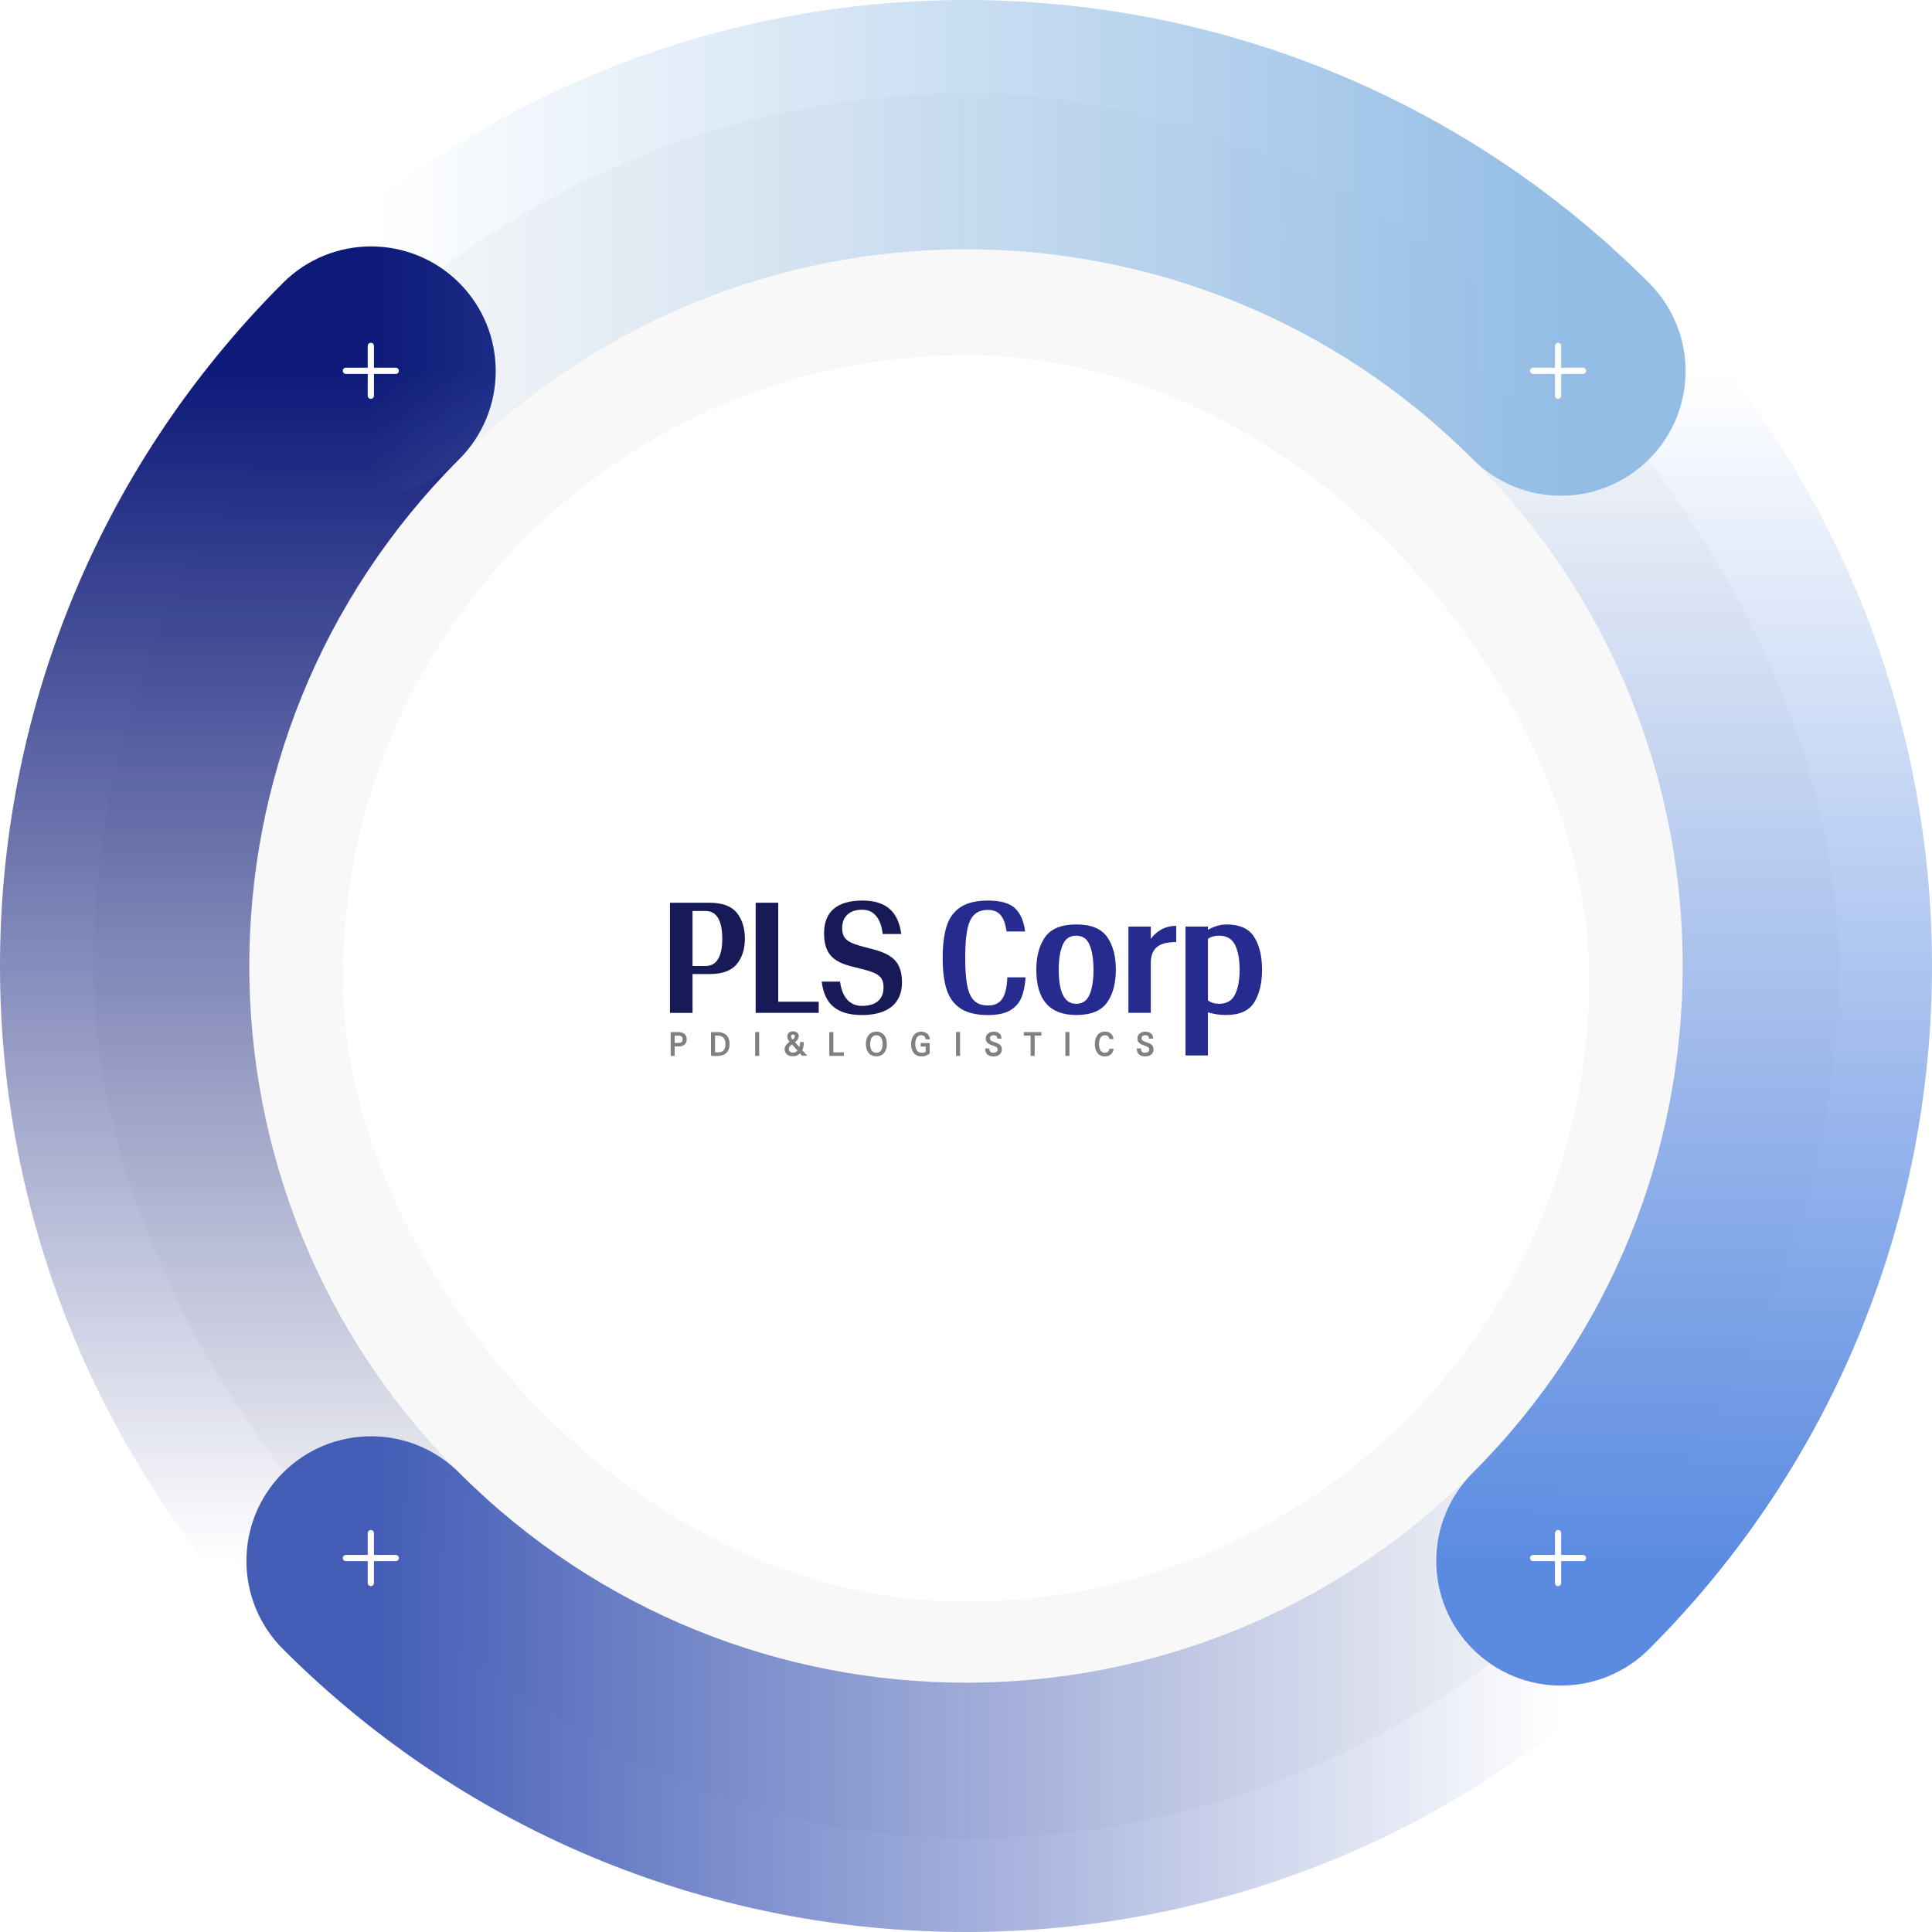 <svg width="620" height="620" viewBox="0 0 620 620" fill="none" xmlns="http://www.w3.org/2000/svg">
<rect x="30" y="30" width="560" height="560" rx="280" fill="#F8F8F8"/>
<g filter="url(#filter0_d_429_4778)">
<rect x="110" y="110" width="400" height="400" rx="200" fill="white"/>
<g clip-path="url(#clip0_429_4778)">
<path d="M219.605 327.779C219.366 327.586 219.081 327.439 218.765 327.347C218.45 327.254 218.111 327.208 217.764 327.208H215.593C215.454 327.208 215.362 327.238 215.308 327.292C215.254 327.347 215.223 327.439 215.223 327.578V334.853H216.517V331.826H217.857C218.188 331.826 218.504 331.78 218.812 331.687C219.12 331.594 219.389 331.448 219.62 331.254C219.851 331.061 220.044 330.822 220.174 330.528C220.313 330.243 220.382 329.903 220.382 329.517C220.382 329.131 220.313 328.798 220.174 328.505C220.036 328.212 219.843 327.964 219.605 327.771V327.779ZM219.066 329.524C219.066 329.949 218.95 330.25 218.719 330.42C218.48 330.59 218.126 330.683 217.664 330.683H216.509V328.351H217.664C218.126 328.351 218.48 328.443 218.719 328.621C218.95 328.791 219.066 329.1 219.066 329.524Z" fill="#808080"/>
<path d="M233.103 328.196C232.764 327.872 232.356 327.625 231.871 327.462C231.394 327.3 230.847 327.215 230.239 327.215H228.529C228.39 327.215 228.306 327.246 228.244 327.3C228.183 327.354 228.159 327.447 228.159 327.586V334.491C228.159 334.63 228.19 334.715 228.244 334.776C228.298 334.838 228.39 334.861 228.529 334.861H230.239C230.847 334.861 231.394 334.776 231.871 334.614C232.356 334.452 232.772 334.205 233.103 333.88C233.442 333.556 233.696 333.154 233.873 332.683C234.05 332.212 234.135 331.656 234.135 331.038C234.135 330.42 234.042 329.88 233.873 329.401C233.704 328.922 233.442 328.521 233.103 328.196ZM232.803 331.038C232.803 331.888 232.618 332.552 232.248 333.015C231.886 333.471 231.309 333.703 230.508 333.703H229.469V328.343H230.023C230.462 328.327 230.862 328.374 231.209 328.466C231.555 328.559 231.84 328.714 232.071 328.93C232.302 329.138 232.487 329.424 232.61 329.764C232.733 330.112 232.803 330.536 232.803 331.038Z" fill="#808080"/>
<path d="M243.629 327.177H242.335V334.854H243.629V327.177Z" fill="#808080"/>
<path d="M257.82 331.957C257.905 331.525 257.943 331.03 257.928 330.498V330.397H256.735V330.505C256.735 330.907 256.704 331.262 256.65 331.548C256.611 331.741 256.573 331.895 256.542 332.011L255.125 330.459C255.241 330.366 255.356 330.266 255.472 330.158C255.618 330.026 255.764 329.872 255.888 329.702C256.018 329.54 256.119 329.347 256.203 329.146C256.288 328.937 256.326 328.714 256.326 328.474C256.326 328.266 256.28 328.065 256.203 327.879C256.119 327.694 255.995 327.532 255.826 327.393C255.664 327.254 255.464 327.146 255.225 327.068C254.994 326.991 254.725 326.953 254.425 326.953C254.147 326.953 253.893 326.999 253.67 327.092C253.447 327.184 253.262 327.3 253.108 327.455C252.954 327.601 252.838 327.779 252.754 327.988C252.677 328.188 252.638 328.405 252.638 328.636C252.638 328.829 252.661 329.007 252.715 329.169C252.761 329.331 252.823 329.478 252.9 329.609C252.977 329.748 253.062 329.88 253.162 330.003C253.239 330.096 253.316 330.189 253.385 330.281C253.177 330.436 252.985 330.598 252.807 330.76C252.607 330.953 252.422 331.146 252.276 331.347C252.122 331.548 252.007 331.764 251.914 331.988C251.83 332.212 251.783 332.452 251.783 332.706C251.783 333.1 251.86 333.44 252.007 333.726C252.153 334.012 252.361 334.251 252.615 334.429C252.9 334.645 253.2 334.792 253.508 334.853C253.809 334.915 254.163 334.946 254.548 334.946C255.056 334.946 255.51 334.846 255.895 334.653C256.242 334.483 256.527 334.282 256.742 334.05L257.397 334.792H259.06L257.451 333.015C257.605 332.706 257.728 332.343 257.805 331.942L257.82 331.957ZM253.208 332.228C253.262 332.089 253.331 331.957 253.424 331.841C253.524 331.718 253.639 331.594 253.778 331.478C253.901 331.378 254.032 331.27 254.17 331.162L255.934 333.147C255.772 333.34 255.572 333.494 255.349 333.61C255.094 333.741 254.794 333.803 254.455 333.803C254.286 333.803 254.124 333.78 253.963 333.734C253.809 333.687 253.662 333.618 253.539 333.533C253.416 333.44 253.316 333.332 253.246 333.185C253.169 333.046 253.139 332.876 253.139 332.691C253.139 332.521 253.162 332.367 253.216 332.228H253.208ZM254.448 329.54C254.448 329.54 254.386 329.586 254.355 329.609C254.355 329.609 254.348 329.602 254.34 329.594C254.317 329.563 254.286 329.532 254.271 329.517C254.247 329.486 254.232 329.463 254.201 329.432C254.194 329.424 254.178 329.401 254.155 329.362C254.055 329.231 253.978 329.107 253.939 328.992C253.901 328.868 253.878 328.729 253.878 328.582C253.878 328.397 253.924 328.25 254.024 328.157C254.124 328.057 254.255 328.011 254.432 328.011C254.671 328.011 254.848 328.057 254.925 328.142C255.01 328.227 255.056 328.358 255.056 328.513C255.056 328.721 255.017 328.891 254.933 329.022C254.848 329.161 254.733 329.293 254.594 329.416C254.548 329.455 254.502 329.494 254.448 329.532V329.54Z" fill="#808080"/>
<path d="M267.438 327.208H266.121V334.483C266.121 334.622 266.152 334.707 266.206 334.769C266.26 334.83 266.352 334.853 266.491 334.853H270.833V333.71H267.438V327.208Z" fill="#808080"/>
<path d="M283.723 328.18C283.439 327.825 283.077 327.555 282.653 327.354C282.23 327.161 281.744 327.061 281.221 327.061C280.697 327.061 280.204 327.161 279.781 327.354C279.365 327.555 279.011 327.833 278.726 328.18C278.441 328.528 278.226 328.953 278.087 329.432C277.941 329.91 277.871 330.443 277.871 331.023C277.871 331.602 277.941 332.142 278.087 332.621C278.233 333.108 278.449 333.533 278.726 333.872C279.011 334.22 279.365 334.498 279.781 334.691C280.197 334.884 280.682 334.985 281.221 334.985C281.76 334.985 282.23 334.884 282.653 334.691C283.077 334.498 283.431 334.22 283.723 333.872C284.008 333.525 284.232 333.1 284.386 332.621C284.532 332.142 284.609 331.602 284.609 331.015C284.609 330.428 284.532 329.903 284.386 329.424C284.232 328.937 284.008 328.513 283.723 328.173V328.18ZM281.229 333.849C280.867 333.849 280.559 333.772 280.312 333.625C280.058 333.471 279.85 333.27 279.696 333.015C279.535 332.753 279.411 332.451 279.342 332.119C279.265 331.779 279.227 331.416 279.227 331.038C279.227 330.66 279.265 330.304 279.342 329.964C279.419 329.625 279.542 329.323 279.696 329.061C279.858 328.806 280.066 328.597 280.312 328.443C280.559 328.296 280.867 328.219 281.229 328.219C281.59 328.219 281.883 328.296 282.137 328.443C282.391 328.597 282.599 328.806 282.761 329.061C282.93 329.316 283.046 329.625 283.123 329.964C283.2 330.304 283.238 330.667 283.238 331.038C283.238 331.617 283.154 332.142 282.977 332.606C282.807 333.054 282.522 333.401 282.129 333.633C281.883 333.78 281.575 333.857 281.221 333.857L281.229 333.849Z" fill="#808080"/>
<path d="M294.165 329.022C294.319 328.775 294.511 328.574 294.75 328.428C294.981 328.281 295.281 328.211 295.62 328.211C295.79 328.211 295.951 328.235 296.113 328.273C296.275 328.312 296.413 328.381 296.544 328.482C296.667 328.574 296.783 328.698 296.868 328.86C296.952 329.015 297.014 329.208 297.045 329.447L297.06 329.54H298.369V329.432C298.346 329.038 298.254 328.69 298.092 328.389C297.93 328.096 297.722 327.848 297.468 327.648C297.214 327.455 296.929 327.308 296.613 327.215C296.298 327.123 295.967 327.076 295.636 327.076C295.135 327.076 294.673 327.177 294.265 327.377C293.864 327.578 293.518 327.856 293.233 328.211C292.956 328.559 292.74 328.984 292.594 329.47C292.448 329.949 292.371 330.482 292.371 331.046C292.371 331.61 292.448 332.181 292.594 332.668C292.74 333.154 292.964 333.579 293.248 333.927C293.541 334.274 293.903 334.552 294.326 334.738C294.75 334.923 295.243 335.023 295.79 335.023C296.252 335.023 296.683 334.954 297.068 334.807C297.453 334.66 297.807 334.475 298.123 334.251C298.277 334.143 298.354 333.988 298.354 333.795V331.092C298.354 330.953 298.323 330.861 298.269 330.806C298.215 330.752 298.123 330.722 297.984 330.722H295.474V331.857H297.06V333.533L297.052 333.54C296.937 333.61 296.775 333.695 296.583 333.764C296.39 333.842 296.167 333.873 295.905 333.873C295.512 333.873 295.174 333.803 294.896 333.656C294.619 333.51 294.396 333.317 294.226 333.069C294.057 332.822 293.926 332.521 293.841 332.173C293.757 331.826 293.718 331.448 293.718 331.054C293.718 330.66 293.749 330.289 293.826 329.941C293.895 329.602 294.011 329.3 294.165 329.046V329.022Z" fill="#808080"/>
<path d="M308.094 327.177H306.801V334.854H308.094V327.177Z" fill="#808080"/>
<path d="M320.838 331.224C320.645 331.069 320.422 330.938 320.176 330.83C319.922 330.722 319.675 330.629 319.429 330.536L318.682 330.274C318.474 330.196 318.281 330.111 318.135 330.011C317.989 329.918 317.873 329.803 317.796 329.671C317.719 329.54 317.681 329.37 317.681 329.162C317.681 328.868 317.789 328.644 318.012 328.474C318.235 328.297 318.536 328.212 318.89 328.212C319.036 328.212 319.182 328.227 319.313 328.258C319.444 328.289 319.56 328.343 319.668 328.412C319.768 328.482 319.852 328.59 319.914 328.714C319.983 328.845 320.022 329.015 320.029 329.216V329.316H321.377V329.208C321.369 328.76 321.277 328.381 321.092 328.096C320.915 327.81 320.676 327.578 320.391 327.432C320.16 327.308 319.922 327.208 319.675 327.153C319.221 327.045 318.559 327.014 317.943 327.208C317.642 327.3 317.373 327.447 317.134 327.632C316.895 327.825 316.703 328.057 316.557 328.327C316.41 328.605 316.333 328.922 316.333 329.27C316.333 329.617 316.395 329.911 316.518 330.15C316.641 330.389 316.795 330.59 316.996 330.76C317.188 330.922 317.411 331.061 317.65 331.17C317.889 331.278 318.135 331.37 318.374 331.448C318.69 331.563 318.967 331.672 319.198 331.756C319.429 331.841 319.614 331.934 319.76 332.027C319.899 332.112 319.999 332.22 320.06 332.336C320.122 332.452 320.153 332.598 320.153 332.776C320.153 332.954 320.114 333.124 320.045 333.247C319.976 333.378 319.868 333.494 319.745 333.587C319.621 333.68 319.475 333.741 319.321 333.788C318.974 333.88 318.589 333.865 318.289 333.803C318.135 333.772 317.997 333.703 317.881 333.61C317.766 333.517 317.681 333.386 317.612 333.224C317.542 333.062 317.511 332.838 317.519 332.56V332.452H316.141V332.56C316.141 333.34 316.387 333.95 316.849 334.375C317.311 334.792 317.943 335.008 318.736 335.008C319.129 335.008 319.475 334.977 319.775 334.915C320.076 334.853 320.384 334.707 320.669 334.491C320.93 334.313 321.138 334.066 321.285 333.757C321.423 333.456 321.5 333.1 321.5 332.714C321.5 332.367 321.439 332.065 321.315 331.834C321.192 331.602 321.03 331.401 320.838 331.239V331.224Z" fill="#808080"/>
<path d="M328.553 328.351H330.74V334.853H332.034V328.351H334.205V327.208H328.553V328.351Z" fill="#808080"/>
<path d="M343.191 327.177H341.898V334.854H343.191V327.177Z" fill="#808080"/>
<path d="M355.997 332.644C355.896 333.108 355.727 333.424 355.496 333.594C355.257 333.764 354.957 333.849 354.603 333.849C354.249 333.849 353.933 333.772 353.702 333.618C353.463 333.463 353.271 333.255 353.117 332.992C352.963 332.729 352.855 332.42 352.793 332.088C352.732 331.749 352.701 331.393 352.701 331.038C352.701 330.683 352.732 330.335 352.793 329.988C352.855 329.656 352.963 329.347 353.117 329.084C353.263 328.821 353.463 328.613 353.702 328.458C353.941 328.304 354.249 328.227 354.603 328.227C354.957 328.227 355.265 328.312 355.511 328.489C355.75 328.659 355.904 328.945 355.958 329.347L355.973 329.439H357.329L357.313 329.323C357.275 328.93 357.167 328.582 356.998 328.296C356.828 328.011 356.62 327.771 356.374 327.586C356.127 327.4 355.843 327.269 355.527 327.184C355.219 327.099 354.903 327.061 354.58 327.061C354.01 327.061 353.517 327.176 353.109 327.4C352.701 327.624 352.362 327.926 352.1 328.304C351.839 328.675 351.646 329.099 351.523 329.578C351.4 330.049 351.338 330.544 351.338 331.046C351.338 331.548 351.4 332.057 351.523 332.529C351.646 333 351.839 333.432 352.1 333.795C352.362 334.158 352.701 334.459 353.109 334.683C353.517 334.9 354.01 335.015 354.572 335.015C354.911 335.015 355.242 334.969 355.558 334.869C355.873 334.768 356.158 334.622 356.405 334.428C356.651 334.235 356.867 333.988 357.028 333.695C357.198 333.401 357.298 333.069 357.344 332.683V332.567H356.012L355.997 332.652V332.644Z" fill="#808080"/>
<path d="M369.988 331.818C369.872 331.587 369.711 331.386 369.51 331.224C369.318 331.069 369.094 330.93 368.848 330.83C368.602 330.729 368.348 330.629 368.101 330.536L367.354 330.274C367.139 330.196 366.954 330.111 366.8 330.011C366.654 329.918 366.538 329.803 366.461 329.671C366.384 329.548 366.346 329.378 366.346 329.162C366.346 328.868 366.453 328.644 366.677 328.474C366.908 328.297 367.2 328.212 367.554 328.212C367.708 328.212 367.847 328.227 367.986 328.258C368.117 328.289 368.232 328.343 368.332 328.412C368.432 328.482 368.517 328.59 368.579 328.714C368.648 328.845 368.686 329.015 368.694 329.216V329.316H370.042V329.208C370.034 328.76 369.941 328.381 369.757 328.096C369.58 327.802 369.341 327.578 369.056 327.432C368.825 327.308 368.579 327.208 368.348 327.153C367.886 327.045 367.223 327.014 366.615 327.208C366.322 327.3 366.045 327.447 365.807 327.632C365.568 327.825 365.368 328.057 365.221 328.327C365.075 328.605 364.998 328.922 364.998 329.27C364.998 329.617 365.06 329.911 365.183 330.15C365.306 330.389 365.46 330.59 365.66 330.76C365.853 330.922 366.076 331.061 366.315 331.17C366.553 331.278 366.792 331.37 367.039 331.448C367.354 331.563 367.639 331.672 367.862 331.756C368.086 331.841 368.278 331.934 368.425 332.027C368.563 332.112 368.663 332.22 368.725 332.336C368.786 332.452 368.817 332.598 368.817 332.776C368.817 332.954 368.779 333.124 368.709 333.247C368.632 333.378 368.532 333.494 368.409 333.587C368.286 333.68 368.14 333.741 367.986 333.788C367.631 333.88 367.246 333.865 366.954 333.803C366.792 333.772 366.661 333.703 366.546 333.61C366.43 333.517 366.346 333.386 366.276 333.224C366.207 333.054 366.176 332.83 366.184 332.56V332.452H364.813V332.56C364.813 333.34 365.06 333.95 365.522 334.375C365.976 334.792 366.615 335.008 367.408 335.008C367.801 335.008 368.147 334.977 368.448 334.915C368.748 334.853 369.056 334.707 369.341 334.491C369.603 334.313 369.811 334.066 369.957 333.757C370.103 333.456 370.173 333.1 370.173 332.714C370.173 332.367 370.111 332.065 369.988 331.834V331.818Z" fill="#808080"/>
<path d="M227.644 285.695H215V321.044H222.246V308.587H227.651C231.755 308.587 234.674 307.529 236.422 305.413C238.162 303.296 239.04 300.57 239.04 297.226C239.04 293.882 238.17 291.024 236.422 288.893C234.674 286.761 231.755 285.695 227.651 285.695H227.644ZM230.462 303.714C229.584 305.235 228.236 305.992 226.435 305.992H222.238V288.344H226.435C228.236 288.344 229.576 289.117 230.462 290.654C231.347 292.191 231.786 294.384 231.786 297.226C231.786 300.068 231.347 302.192 230.462 303.714Z" fill="#171A57"/>
<path d="M249.743 285.695H242.497V321.037H262.733V317.461H249.743V285.695Z" fill="#171A57"/>
<path d="M280.143 300.624L277.094 299.821C275.292 299.357 273.913 298.886 272.959 298.407C271.996 297.929 271.311 297.334 270.887 296.623C270.464 295.913 270.256 294.978 270.256 293.828C270.256 291.982 270.818 290.545 271.95 289.503C273.082 288.46 274.66 287.943 276.693 287.943C278.726 287.943 280.197 288.692 281.352 290.19C282.384 291.534 283.007 293.395 283.269 295.728H289.229C288.728 292.074 287.466 289.379 285.433 287.626C283.4 285.88 280.505 285 276.755 285C272.689 285 269.625 285.888 267.553 287.649C265.482 289.418 264.45 292.051 264.45 295.55C264.45 298.624 265.151 300.979 266.552 302.617C267.946 304.254 270.318 305.451 273.652 306.223L276.354 306.918C278.31 307.382 279.781 307.853 280.782 308.332C281.775 308.811 282.484 309.398 282.907 310.093C283.331 310.78 283.539 311.707 283.539 312.858C283.539 314.781 282.946 316.248 281.752 317.268C280.566 318.287 278.857 318.797 276.639 318.797C274.568 318.797 272.92 318.055 271.696 316.572C270.602 315.252 269.909 313.383 269.578 311.012H263.703C264.127 314.665 265.389 317.368 267.499 319.113C269.609 320.867 272.651 321.739 276.639 321.739C280.628 321.739 283.947 320.836 286.157 319.028C288.359 317.221 289.46 314.626 289.46 311.243C289.46 308.247 288.752 305.938 287.335 304.323C285.918 302.709 283.523 301.481 280.151 300.632L280.143 300.624Z" fill="#171A57"/>
<path d="M321.762 316.31C320.838 317.885 319.267 318.673 317.049 318.673C315.132 318.673 313.646 318.148 312.591 317.09C311.536 316.032 310.797 314.41 310.381 312.217C309.958 310.023 309.75 307.088 309.75 303.397C309.75 299.705 309.958 296.701 310.381 294.484C310.805 292.275 311.536 290.646 312.591 289.588C313.646 288.53 315.132 288.004 317.049 288.004C318.967 288.004 320.453 288.676 321.392 290.02C322.209 291.194 322.74 292.847 323.025 294.917H328.954C328.569 291.65 327.506 289.178 325.766 287.51C324.026 285.834 321.123 285 317.057 285C313.338 285 310.42 285.695 308.287 287.078C306.162 288.46 304.668 290.491 303.805 293.163C302.943 295.836 302.512 299.249 302.512 303.397C302.512 307.544 302.943 310.95 303.805 313.607C304.668 316.256 306.162 318.279 308.287 319.662C310.412 321.044 313.338 321.739 317.057 321.739C320.045 321.739 322.393 321.245 324.103 320.272C325.804 319.291 327.021 317.939 327.753 316.209C328.484 314.479 328.938 312.286 329.131 309.637H323.256C323.156 312.556 322.671 314.796 321.777 316.325L321.762 316.31Z" fill="#262B90"/>
<path d="M355.273 296.646C353.394 293.99 350.098 292.669 345.386 292.669C340.673 292.669 337.308 294.005 335.414 296.677C333.52 299.35 332.565 302.856 332.565 307.196C332.565 316.881 336.839 321.724 345.386 321.724C350.098 321.724 353.394 320.388 355.273 317.715C357.152 315.043 358.091 311.537 358.091 307.189C358.091 302.84 357.152 299.288 355.273 296.639V296.646ZM349.675 315.12C348.851 317.128 347.411 318.132 345.355 318.132C341.62 318.132 339.757 314.487 339.757 307.196C339.757 303.929 340.173 301.288 341.004 299.28C341.836 297.272 343.284 296.268 345.363 296.268C347.442 296.268 348.859 297.264 349.682 299.265C350.499 301.257 350.914 303.906 350.914 307.204C350.914 310.502 350.506 313.112 349.682 315.12H349.675Z" fill="#262B90"/>
<path d="M369.302 297.288V293.357H362.118V321.037H369.302V305.011C369.302 302.779 369.926 301.111 371.173 299.991C372.421 298.879 374.515 298.315 377.464 298.315V293.125C375.432 293.125 373.653 293.627 372.121 294.623C371.019 295.342 370.088 296.23 369.302 297.28V297.288Z" fill="#262B90"/>
<path d="M402.467 296.677C400.78 294.005 397.831 292.669 393.612 292.669C391.656 292.669 389.661 293.248 387.629 294.383V293.356H380.444V334.706H387.629V320.859C389.469 321.438 391.425 321.724 393.496 321.724C397.785 321.724 400.78 320.388 402.467 317.715C404.153 315.043 405 311.537 405 307.189C405 302.84 404.153 299.334 402.467 296.67V296.677ZM396.345 315.12C395.367 317.128 393.65 318.132 391.201 318.132C389.785 318.132 388.599 317.762 387.636 317.02V297.303C388.576 296.616 389.754 296.26 391.201 296.26C393.65 296.26 395.367 297.257 396.345 299.257C397.323 301.249 397.808 303.898 397.808 307.189C397.808 310.463 397.323 313.105 396.345 315.113V315.12Z" fill="#262B90"/>
</g>
</g>
<path d="M90.797 529.203C-30.266 408.141 -30.266 211.859 90.797 90.797C106.418 75.176 131.744 75.176 147.365 90.797C162.986 106.418 162.986 131.744 147.365 147.365C57.545 237.186 57.545 382.814 147.365 472.635C162.986 488.256 162.986 513.582 147.365 529.203C131.744 544.824 106.418 544.824 90.797 529.203Z" fill="url(#paint0_linear_429_4778)"/>
<path d="M90.797 529.203C75.176 513.582 75.176 488.256 90.797 472.635C106.418 457.014 131.744 457.014 147.365 472.635C237.186 562.455 382.814 562.455 472.634 472.635C488.255 457.014 513.582 457.014 529.203 472.635C544.824 488.256 544.824 513.582 529.203 529.203C408.14 650.266 211.859 650.266 90.797 529.203Z" fill="url(#paint1_linear_429_4778)"/>
<path d="M472.635 147.365C457.014 131.744 457.014 106.418 472.635 90.797C488.256 75.176 513.582 75.176 529.203 90.797C650.266 211.859 650.266 408.141 529.203 529.203C513.582 544.824 488.256 544.824 472.635 529.203C457.014 513.582 457.014 488.256 472.635 472.635C562.455 382.814 562.455 237.186 472.635 147.365Z" fill="url(#paint2_linear_429_4778)"/>
<path d="M472.634 147.365C382.814 57.545 237.186 57.545 147.365 147.365C131.744 162.986 106.418 162.986 90.797 147.365C75.176 131.744 75.176 106.418 90.797 90.797C211.859 -30.266 408.14 -30.266 529.203 90.797C544.824 106.418 544.824 131.744 529.203 147.365C513.582 162.986 488.255 162.986 472.634 147.365Z" fill="url(#paint3_linear_429_4778)"/>
<path d="M127 118C127.552 118 128 118.448 128 119C128 119.552 127.552 120 127 120H111C110.448 120 110 119.552 110 119C110 118.448 110.448 118 111 118H127Z" fill="white"/>
<path d="M120.005 127.005C120.005 127.557 119.557 128.005 119.005 128.005C118.453 128.005 118.005 127.557 118.005 127.005L118.005 111.005C118.005 110.453 118.453 110.005 119.005 110.005C119.557 110.005 120.005 110.453 120.005 111.005L120.005 127.005Z" fill="white"/>
<path d="M508 118C508.552 118 509 118.448 509 119C509 119.552 508.552 120 508 120H492C491.448 120 491 119.552 491 119C491 118.448 491.448 118 492 118H508Z" fill="white"/>
<path d="M501.005 127.005C501.005 127.557 500.557 128.005 500.005 128.005C499.453 128.005 499.005 127.557 499.005 127.005L499.005 111.005C499.005 110.453 499.453 110.005 500.005 110.005C500.557 110.005 501.005 110.453 501.005 111.005L501.005 127.005Z" fill="white"/>
<path d="M127 499C127.552 499 128 499.448 128 500C128 500.552 127.552 501 127 501H111C110.448 501 110 500.552 110 500C110 499.448 110.448 499 111 499H127Z" fill="white"/>
<path d="M120.005 508.005C120.005 508.557 119.557 509.005 119.005 509.005C118.453 509.005 118.005 508.557 118.005 508.005L118.005 492.005C118.005 491.453 118.453 491.005 119.005 491.005C119.557 491.005 120.005 491.453 120.005 492.005L120.005 508.005Z" fill="white"/>
<path d="M508 499C508.552 499 509 499.448 509 500C509 500.552 508.552 501 508 501H492C491.448 501 491 500.552 491 500C491 499.448 491.448 499 492 499H508Z" fill="white"/>
<path d="M501.005 508.005C501.005 508.557 500.557 509.005 500.005 509.005C499.453 509.005 499.005 508.557 499.005 508.005L499.005 492.005C499.005 491.453 499.453 491.005 500.005 491.005C500.557 491.005 501.005 491.453 501.005 492.005L501.005 508.005Z" fill="white"/>
<defs>
<filter id="filter0_d_429_4778" x="90" y="94" width="440" height="440" filterUnits="userSpaceOnUse" color-interpolation-filters="sRGB">
<feFlood flood-opacity="0" result="BackgroundImageFix"/>
<feColorMatrix in="SourceAlpha" type="matrix" values="0 0 0 0 0 0 0 0 0 0 0 0 0 0 0 0 0 0 127 0" result="hardAlpha"/>
<feOffset dy="4"/>
<feGaussianBlur stdDeviation="10"/>
<feComposite in2="hardAlpha" operator="out"/>
<feColorMatrix type="matrix" values="0 0 0 0 0.082 0 0 0 0 0.149 0 0 0 0 0.616 0 0 0 0.08 0"/>
<feBlend mode="normal" in2="BackgroundImageFix" result="effect1_dropShadow_429_4778"/>
<feBlend mode="normal" in="SourceGraphic" in2="effect1_dropShadow_429_4778" result="shape"/>
</filter>
<linearGradient id="paint0_linear_429_4778" x1="119" y1="501" x2="119" y2="119" gradientUnits="userSpaceOnUse">
<stop stop-color="#0D1A79" stop-opacity="0"/>
<stop offset="1" stop-color="#0D1A79"/>
</linearGradient>
<linearGradient id="paint1_linear_429_4778" x1="119" y1="500.838" x2="501" y2="500.838" gradientUnits="userSpaceOnUse">
<stop stop-color="#435DB7"/>
<stop offset="1" stop-color="#435DB7" stop-opacity="0"/>
</linearGradient>
<linearGradient id="paint2_linear_429_4778" x1="501" y1="119" x2="501" y2="501" gradientUnits="userSpaceOnUse">
<stop stop-color="#5B8BE1" stop-opacity="0"/>
<stop offset="1" stop-color="#5B8BE1"/>
</linearGradient>
<linearGradient id="paint3_linear_429_4778" x1="119" y1="119" x2="501" y2="119" gradientUnits="userSpaceOnUse">
<stop stop-color="#94BDE5" stop-opacity="0"/>
<stop offset="1" stop-color="#94BDE5"/>
</linearGradient>
<clipPath id="clip0_429_4778">
<rect width="190" height="50" fill="white" transform="translate(215 285)"/>
</clipPath>
</defs>
</svg>
